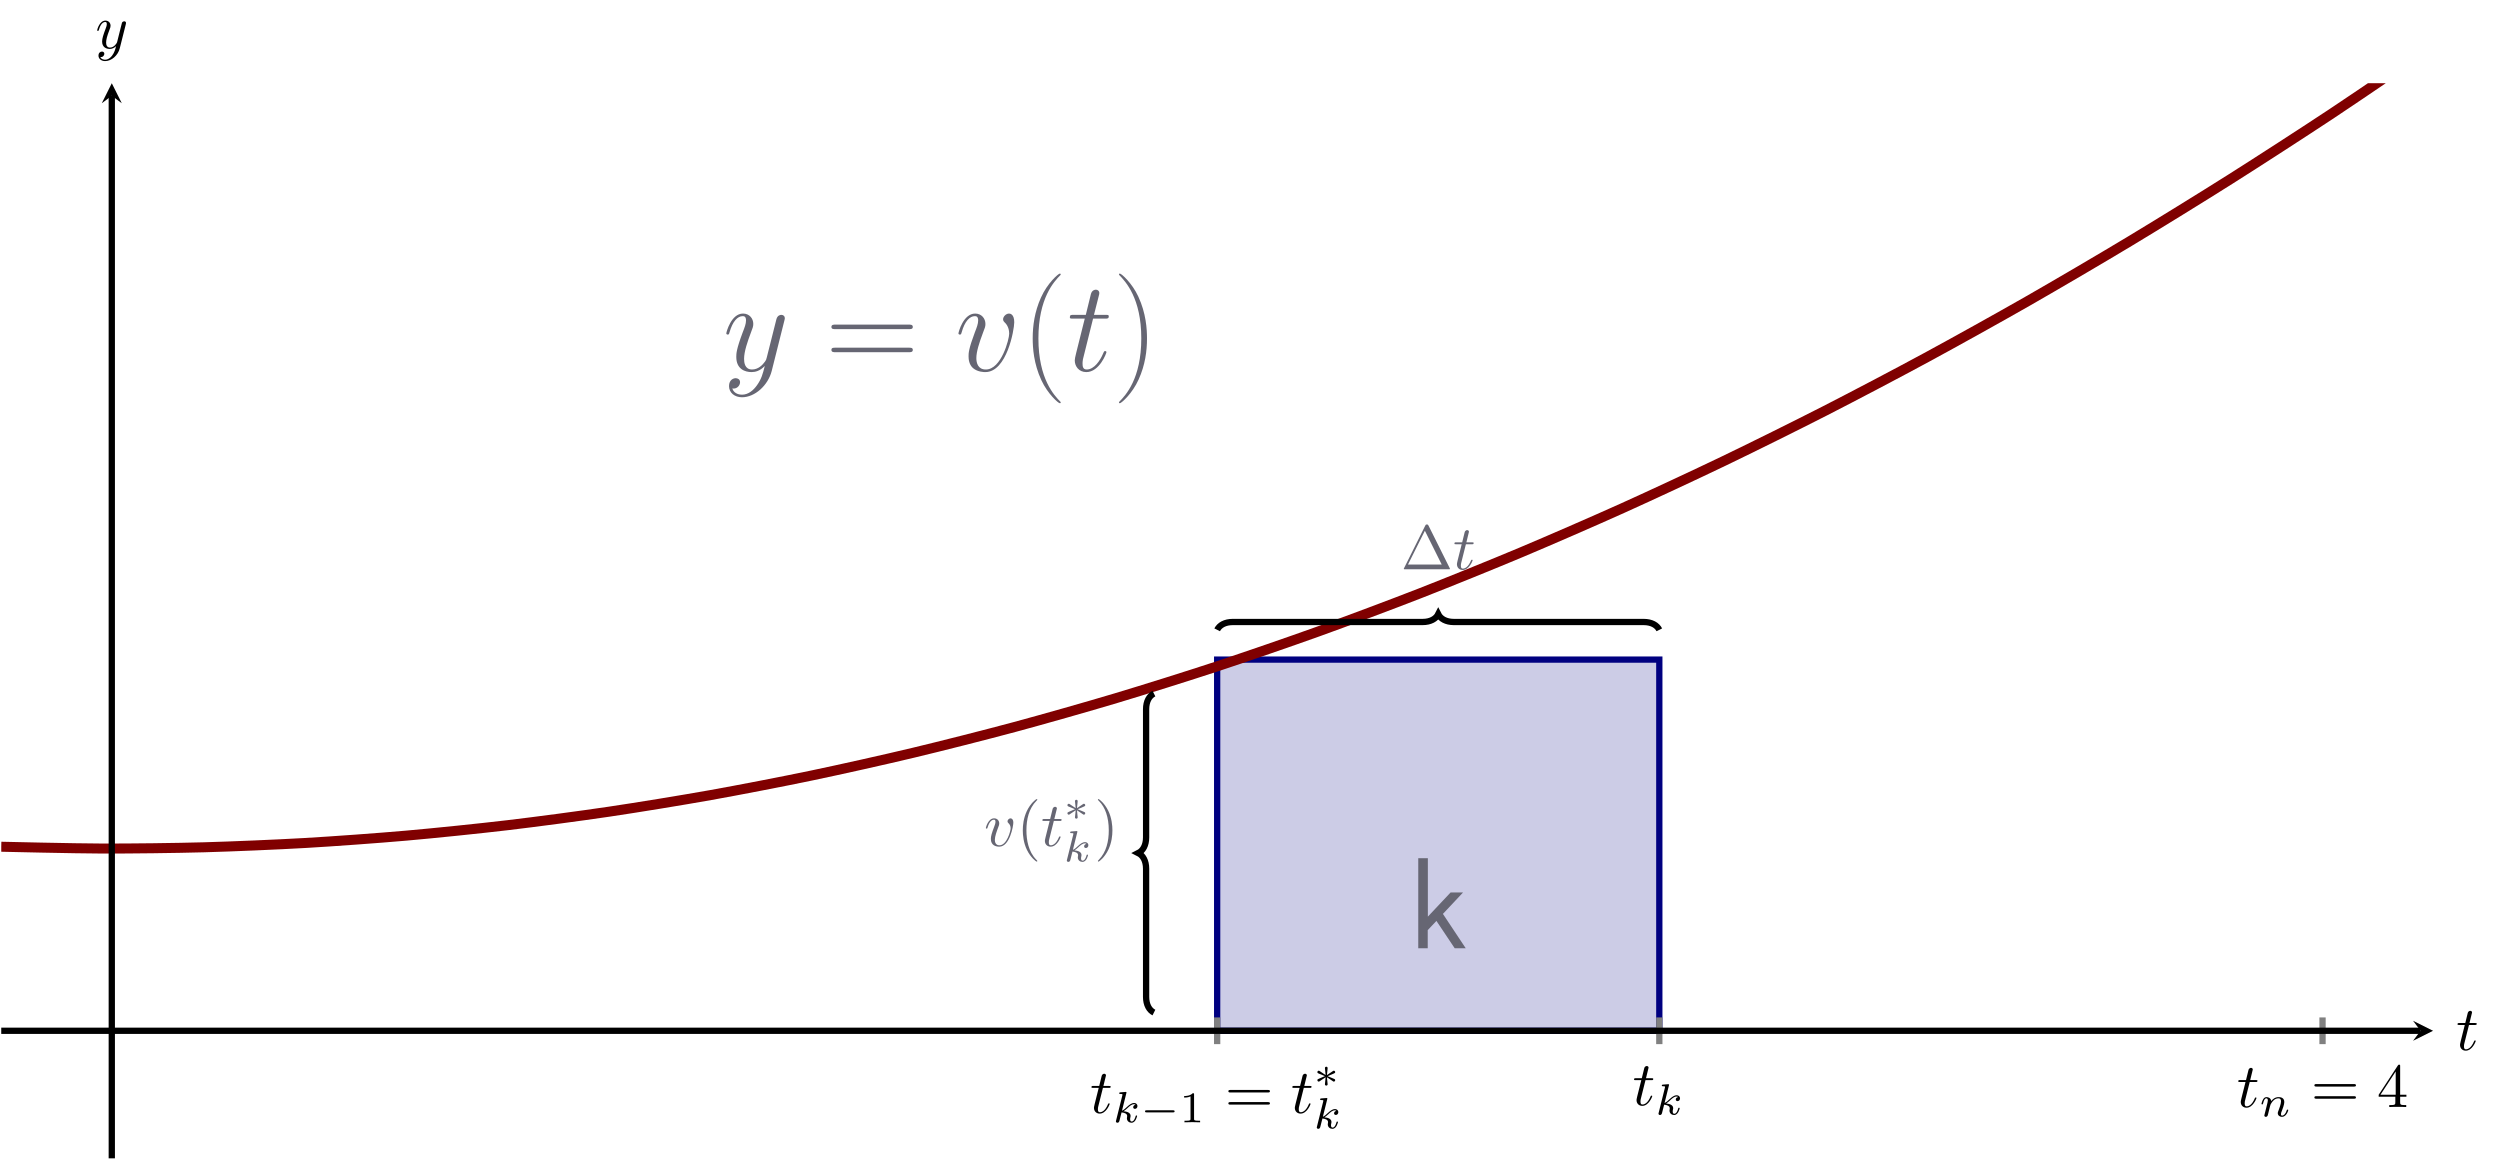 <?xml version="1.0" encoding="UTF-8" standalone="no"?>
<!DOCTYPE svg PUBLIC "-//W3C//DTD SVG 1.1//EN" "http://www.w3.org/Graphics/SVG/1.1/DTD/svg11.dtd">
<svg xmlns="http://www.w3.org/2000/svg" xmlns:xlink="http://www.w3.org/1999/xlink" version="1.1" width="398.026pt" height="184.618pt" viewBox="0 0 398.026 184.618">
<clipPath id="cp0">
<path transform="matrix(1,0,0,-1,.199,184.419)" d="M 0 0 L 387.172 0 L 387.172 171.168 L 0 171.168 Z "/>
</clipPath>
<g clip-path="url(#cp0)">
<path transform="matrix(1,0,0,-1,.199,184.419)" d="M 193.586 79.404 C 193.586 79.404 195.705 79.404 196.519 79.404 C 197.333 79.404 198.638 79.404 199.452 79.404 C 200.266 79.404 201.571 79.404 202.385 79.404 C 203.199 79.404 204.504 79.404 205.318 79.404 C 206.132 79.404 207.438 79.404 208.252 79.404 C 209.065 79.404 210.371 79.404 211.185 79.404 C 211.999 79.404 213.304 79.404 214.118 79.404 C 214.932 79.404 216.237 79.404 217.051 79.404 C 217.865 79.404 219.17 79.404 219.984 79.404 C 220.798 79.404 222.103 79.404 222.917 79.404 C 223.731 79.404 225.036 79.404 225.85 79.404 C 226.664 79.404 227.969 79.404 228.783 79.404 C 229.597 79.404 230.903 79.404 231.716 79.404 C 232.53 79.404 233.836 79.404 234.65 79.404 C 235.463 79.404 236.769 79.404 237.583 79.404 C 238.397 79.404 239.702 79.404 240.516 79.404 C 241.33 79.404 242.635 79.404 243.449 79.404 C 244.263 79.404 245.568 79.404 246.382 79.404 C 247.196 79.404 248.501 79.404 249.315 79.404 C 250.129 79.404 251.434 79.404 252.248 79.404 C 253.062 79.404 254.367 79.404 255.181 79.404 C 255.995 79.404 257.301 79.404 258.114 79.404 C 258.928 79.404 260.234 79.404 261.048 79.404 C 261.861 79.404 263.981 79.404 263.981 79.404 L 263.981 20.308 L 193.586 20.308 Z " fill="#cccce6"/>
<path transform="matrix(1,0,0,-1,.199,184.419)" stroke-width="1" stroke-linecap="butt" stroke-miterlimit="10" stroke-linejoin="miter" fill="none" stroke="#000080" d="M 193.586 79.404 C 193.586 79.404 195.705 79.404 196.519 79.404 C 197.333 79.404 198.638 79.404 199.452 79.404 C 200.266 79.404 201.571 79.404 202.385 79.404 C 203.199 79.404 204.504 79.404 205.318 79.404 C 206.132 79.404 207.438 79.404 208.252 79.404 C 209.065 79.404 210.371 79.404 211.185 79.404 C 211.999 79.404 213.304 79.404 214.118 79.404 C 214.932 79.404 216.237 79.404 217.051 79.404 C 217.865 79.404 219.17 79.404 219.984 79.404 C 220.798 79.404 222.103 79.404 222.917 79.404 C 223.731 79.404 225.036 79.404 225.85 79.404 C 226.664 79.404 227.969 79.404 228.783 79.404 C 229.597 79.404 230.903 79.404 231.716 79.404 C 232.53 79.404 233.836 79.404 234.65 79.404 C 235.463 79.404 236.769 79.404 237.583 79.404 C 238.397 79.404 239.702 79.404 240.516 79.404 C 241.33 79.404 242.635 79.404 243.449 79.404 C 244.263 79.404 245.568 79.404 246.382 79.404 C 247.196 79.404 248.501 79.404 249.315 79.404 C 250.129 79.404 251.434 79.404 252.248 79.404 C 253.062 79.404 254.367 79.404 255.181 79.404 C 255.995 79.404 257.301 79.404 258.114 79.404 C 258.928 79.404 260.234 79.404 261.048 79.404 C 261.861 79.404 263.981 79.404 263.981 79.404 L 263.981 20.308 L 193.586 20.308 Z "/>
<path transform="matrix(1,0,0,-1,.199,184.419)" stroke-width="1.594" stroke-linecap="butt" stroke-miterlimit="10" stroke-linejoin="miter" fill="none" stroke="#800000" d="M 0 49.61 C 0 49.61 11.656 49.334 16.132 49.321 C 20.609 49.309 27.788 49.398 32.264 49.521 C 36.741 49.644 43.92 49.95 48.396 50.208 C 52.873 50.466 60.052 50.989 64.529 51.382 C 69.005 51.776 76.184 52.516 80.661 53.045 C 85.137 53.573 92.316 54.53 96.793 55.194 C 101.269 55.858 108.448 57.032 112.925 57.831 C 117.402 58.631 124.58 60.021 129.057 60.956 C 133.534 61.891 140.713 63.498 145.189 64.569 C 149.666 65.639 156.845 67.463 161.321 68.668 C 165.798 69.874 172.977 71.915 177.453 73.256 C 181.93 74.596 189.109 76.855 193.586 78.331 C 198.062 79.807 205.241 82.282 209.718 83.893 C 214.194 85.505 221.373 88.197 225.85 89.943 C 230.326 91.69 237.505 94.599 241.982 96.481 C 246.459 98.363 253.638 101.489 258.114 103.506 C 262.591 105.523 269.77 108.867 274.246 111.019 C 278.723 113.171 285.902 116.732 290.378 119.019 C 294.855 121.307 302.034 125.084 306.51 127.507 C 310.987 129.93 318.166 133.924 322.643 136.482 C 327.119 139.041 334.298 143.252 338.775 145.945 C 343.251 148.639 350.43 153.067 354.907 155.896 C 359.383 158.725 366.562 163.37 371.039 166.334 C 375.516 169.298 387.171 177.26 387.171 177.26 "/>
<symbol id="font_1_1">
<path d="M .19 .265 L .345 .43 L .249 .43 L .074 .244 L .074 .694 L 0 .694 L 0 0 L .073 0 L .073 .14 L .14 .211 L .281 0 L .366 0 L .19 .265 Z "/>
</symbol>
<use xlink:href="#font_1_1" transform="matrix(20.663,0,0,-20.663,225.801,150.978)" fill="#666673"/>
<symbol id="font_2_2">
<path d="M .439 .383 C .439 .437 .413 .453 .395 .453 C .37 .453 .346 .427 .346 .405 C .346 .392 .351 .386 .362 .375 C .383 .355 .396 .329 .396 .293 C .396 .251 .335 .022 .218 .022 C .167 .022 .144 .057 .144 .109 C .144 .165 .171 .238 .202 .321 C .209 .338 .214 .352 .214 .371 C .214 .416 .182 .453 .132 .453 C .038 .453 0 .308 0 .299 C 0 .289 .01 .289 .012 .289 C .022 .289 .023 .291 .028 .307 C .057 .408 .1 .431 .129 .431 C .137 .431 .154 .431 .154 .399 C .154 .374 .144 .347 .137 .329 C .093 .213 .08 .167 .08 .124 C .08 .016 .168 0 .214 0 C .382 0 .439 .331 .439 .383 Z "/>
</symbol>
<use xlink:href="#font_2_2" transform="matrix(9.963,0,0,-9.963,156.957,134.799)" fill="#666673"/>
<symbol id="font_3_2">
<path d="M .232 .01 C .232 .013 .232 .015 .215 .032 C .09 .158 .058 .347 .058 .5 C .058 .674 .096 .848 .219 .973 C .232 .985 .232 .987 .232 .99 C .232 .997 .228 1 .222 1 C .212 1 .122 .932 .063 .805 C .012 .695 0 .584 0 .5 C 0 .422 .011 .301 .066 .188 C .126 .065 .212 0 .222 0 C .228 0 .232 .003 .232 .01 Z "/>
</symbol>
<use xlink:href="#font_3_2" transform="matrix(9.963,0,0,-9.963,162.84,137.18)" fill="#666673"/>
<symbol id="font_2_1">
<path d="M .183 .411 L .277 .411 C .297 .411 .307 .411 .307 .431 C .307 .442 .297 .442 .279 .442 L .191 .442 C .227 .584 .232 .604 .232 .61 C .232 .627 .22 .637 .203 .637 C .2 .637 .172 .636 .163 .601 L .124 .442 L .03 .442 C .01 .442 0 .442 0 .423 C 0 .411 .008 .411 .028 .411 L .116 .411 C .044 .127 .04 .11 .04 .092 C .04 .038 .078 0 .132 0 C .234 0 .291 .146 .291 .154 C .291 .164 .283 .164 .279 .164 C .27 .164 .269 .161 .264 .15 C .221 .046 .168 .022 .134 .022 C .113 .022 .103 .035 .103 .068 C .103 .092 .105 .099 .109 .116 L .183 .411 Z "/>
</symbol>
<use xlink:href="#font_2_1" transform="matrix(9.963,0,0,-9.963,165.958,134.799)" fill="#666673"/>
<symbol id="font_4_2">
<path d="M .234 .215 C .316 .251 .353 .265 .378 .277 C .397 .285 .406 .289 .406 .308 C .406 .325 .393 .34 .375 .34 C .368 .34 .366 .34 .354 .331 L .218 .24 L .233 .388 C .235 .406 .233 .431 .203 .431 C .191 .431 .172 .423 .172 .401 C .172 .392 .176 .362 .177 .352 C .179 .335 .186 .263 .188 .24 L .053 .331 C .043 .337 .04 .34 .031 .34 C .013 .34 0 .325 0 .308 C 0 .288 .012 .283 .021 .279 L .172 .216 C .09 .18 .053 .166 .028 .154 C .009 .146 0 .142 0 .123 C 0 .106 .013 .091 .031 .091 C .038 .091 .04 .091 .052 .1 L .188 .191 L .172 .03 C .172 .008 .191 0 .203 0 C .215 0 .234 .008 .234 .03 C .234 .039 .23 .069 .229 .079 C .227 .096 .22 .168 .218 .191 L .338 .111 C .364 .091 .366 .091 .375 .091 C .393 .091 .406 .106 .406 .123 C .406 .143 .394 .148 .385 .152 L .234 .215 Z "/>
</symbol>
<use xlink:href="#font_4_2" transform="matrix(6.974,0,0,-6.974,169.947,130.339)" fill="#666673"/>
<symbol id="font_5_1">
<path d="M .238 .674 C .239 .676 .242 .689 .242 .69 C .242 .695 .238 .704 .226 .704 C .206 .704 .123 .696 .098 .694 C .09 .693 .076 .692 .076 .671 C .076 .657 .09 .657 .102 .657 C .15 .657 .15 .65 .15 .642 C .15 .635 .148 .629 .146 .62 L .005 .054 C 0 .036 0 .034 0 .032 C 0 .017 .012 0 .034 0 C .061 0 .074 .02 .08 .042 C .082 .046 .125 .222 .129 .236 C .2 .229 .257 .206 .257 .154 C .257 .149 .257 .144 .255 .134 C .251 .119 .251 .114 .251 .103 C .251 .032 .309 0 .357 0 C .454 0 .484 .152 .484 .153 C .484 .166 .471 .166 .468 .166 C .454 .166 .453 .161 .448 .142 C .436 .099 .409 .028 .36 .028 C .333 .028 .325 .053 .325 .08 C .325 .097 .325 .099 .331 .125 C .332 .128 .336 .145 .336 .156 C .336 .245 .216 .259 .174 .262 C .203 .28 .24 .313 .257 .328 C .308 .376 .358 .423 .414 .423 C .426 .423 .439 .42 .447 .41 C .404 .403 .395 .369 .395 .354 C .395 .332 .412 .317 .435 .317 C .462 .317 .492 .339 .492 .381 C .492 .414 .468 .451 .415 .451 C .358 .451 .306 .41 .255 .363 C .213 .323 .18 .292 .139 .275 L .238 .674 Z "/>
</symbol>
<use xlink:href="#font_5_1" transform="matrix(6.974,0,0,-6.974,169.849,137.222)" fill="#666673"/>
<symbol id="font_3_3">
<path d="M .232 .5 C .232 .578 .221 .699 .166 .812 C .106 .935 .02 1 .01 1 C .004 1 0 .996 0 .99 C 0 .987 0 .985 .019 .967 C .117 .868 .174 .709 .174 .5 C .174 .329 .137 .153 .013 .027 C 0 .015 0 .013 0 .01 C 0 .004 .004 0 .01 0 C .02 0 .11 .068 .169 .195 C .22 .305 .232 .416 .232 .5 Z "/>
</symbol>
<use xlink:href="#font_3_3" transform="matrix(9.963,0,0,-9.963,174.796,137.18)" fill="#666673"/>
<symbol id="font_3_1">
<path d="M .395 .698 C .388 .711 .386 .716 .369 .716 C .352 .716 .35 .711 .343 .698 L .005 .02 C 0 .011 0 .009 0 .008 C 0 0 .006 0 .022 0 L .716 0 C .732 0 .738 0 .738 .008 C .738 .009 .738 .011 .733 .02 L .395 .698 M .337 .616 L .606 .076 L .067 .076 L .337 .616 Z "/>
</symbol>
<use xlink:href="#font_3_1" transform="matrix(9.963,0,0,-9.963,223.498,90.636)" fill="#666673"/>
<use xlink:href="#font_2_1" transform="matrix(9.963,0,0,-9.963,231.561,90.746)" fill="#666673"/>
<symbol id="font_6_3">
<path d="M .236 .092 C .209 .054 .17 .02 .121 .02 C .109 .02 .061 .022 .046 .068 C .049 .067 .054 .067 .056 .067 C .086 .067 .106 .093 .106 .116 C .106 .139 .087 .147 .072 .147 C .056 .147 .021 .135 .021 .086 C .021 .035 .064 0 .121 0 C .221 0 .322 .092 .35 .203 L .448 .593 C .449 .598 .451 .604 .451 .61 C .451 .625 .439 .635 .424 .635 C .415 .635 .394 .631 .386 .601 L .312 .307 C .307 .289 .307 .287 .299 .276 C .279 .248 .246 .214 .198 .214 C .142 .214 .137 .269 .137 .296 C .137 .353 .164 .43 .191 .502 C .202 .531 .208 .545 .208 .565 C .208 .607 .178 .645 .129 .645 C .037 .645 0 .5 0 .492 C 0 .488 .004 .483 .011 .483 C .02 .483 .021 .487 .025 .501 C .049 .585 .087 .625 .126 .625 C .135 .625 .152 .625 .152 .592 C .152 .566 .141 .537 .126 .499 C .077 .368 .077 .335 .077 .311 C .077 .216 .145 .194 .195 .194 C .224 .194 .26 .203 .295 .24 L .296 .239 C .281 .18 .271 .141 .236 .092 Z "/>
</symbol>
<use xlink:href="#font_6_3" transform="matrix(20.663,0,0,-20.663,115.634,63.249)" fill="#666673"/>
<symbol id="font_7_3">
<path d="M .597 .178 C .612 .178 .627 .178 .627 .195 C .627 .213 .61 .213 .593 .213 L .034 .213 C .017 .213 0 .213 0 .195 C 0 .178 .015 .178 .03 .178 L .597 .178 M .593 0 C .61 0 .627 0 .627 .018 C .627 .035 .612 .035 .597 .035 L .03 .035 C .015 .035 0 .035 0 .018 C 0 0 .017 0 .034 0 L .593 0 Z "/>
</symbol>
<use xlink:href="#font_7_3" transform="matrix(20.663,0,0,-20.663,132.371,56.079)" fill="#666673"/>
<symbol id="font_6_2">
<path d="M .43 .384 C .43 .447 .398 .451 .39 .451 C .366 .451 .344 .427 .344 .407 C .344 .395 .351 .388 .355 .384 C .365 .375 .391 .348 .391 .296 C .391 .254 .331 .02 .211 .02 C .15 .02 .138 .071 .138 .108 C .138 .158 .161 .228 .188 .3 C .204 .341 .208 .351 .208 .371 C .208 .413 .178 .451 .129 .451 C .037 .451 0 .306 0 .298 C 0 .294 .004 .289 .011 .289 C .02 .289 .021 .293 .025 .307 C .049 .393 .088 .431 .126 .431 C .135 .431 .152 .431 .152 .398 C .152 .372 .141 .343 .126 .305 C .078 .177 .078 .146 .078 .122 C .078 .1 .081 .059 .112 .031 C .148 0 .198 0 .207 0 C .373 0 .43 .327 .43 .384 Z "/>
</symbol>
<use xlink:href="#font_6_2" transform="matrix(20.663,0,0,-20.663,152.593,59.241)" fill="#666673"/>
<symbol id="font_7_1">
<path d="M .216 .006 C .216 .007 .216 .009 .213 .012 C .167 .059 .044 .187 .044 .499 C .044 .811 .165 .938 .214 .988 C .214 .989 .216 .991 .216 .994 C .216 .997 .213 .999 .209 .999 C .198 .999 .113 .925 .064 .815 C .014 .704 0 .596 0 .5 C 0 .428 .007 .306 .067 .177 C .115 .073 .197 0 .209 0 C .214 0 .216 .002 .216 .006 Z "/>
</symbol>
<use xlink:href="#font_7_1" transform="matrix(20.663,0,0,-20.663,164.417,64.2)" fill="#666673"/>
<symbol id="font_6_1">
<path d="M .179 .412 L .271 .412 C .29 .412 .3 .412 .3 .43 C .3 .441 .294 .441 .274 .441 L .186 .441 L .223 .587 C .227 .601 .227 .603 .227 .61 C .227 .626 .214 .635 .201 .635 C .193 .635 .17 .632 .162 .6 L .123 .441 L .029 .441 C .009 .441 0 .441 0 .422 C 0 .412 .007 .412 .026 .412 L .115 .412 L .049 .148 C .041 .113 .038 .103 .038 .09 C .038 .043 .071 0 .127 0 C .228 0 .282 .146 .282 .153 C .282 .159 .278 .162 .272 .162 C .27 .162 .266 .162 .264 .158 C .263 .157 .262 .156 .255 .14 C .234 .09 .188 .02 .13 .02 C .1 .02 .098 .045 .098 .067 C .098 .068 .098 .087 .101 .099 L .179 .412 Z "/>
</symbol>
<use xlink:href="#font_6_1" transform="matrix(20.663,0,0,-20.663,170.329,59.241)" fill="#666673"/>
<symbol id="font_7_2">
<path d="M .216 .499 C .216 .571 .209 .693 .149 .822 C .101 .926 .019 .999 .007 .999 C .004 .999 0 .998 0 .993 C 0 .991 .001 .99 .002 .988 C .05 .938 .172 .811 .172 .5 C .172 .188 .051 .061 .002 .011 C .001 .009 0 .008 0 .006 C 0 .001 .004 0 .007 0 C .018 0 .103 .074 .152 .184 C .202 .295 .216 .403 .216 .499 Z "/>
</symbol>
<use xlink:href="#font_7_2" transform="matrix(20.663,0,0,-20.663,178.151,64.2)" fill="#666673"/>
<path transform="matrix(1,0,0,-1,.199,184.419)" stroke-width="1" stroke-linecap="butt" stroke-miterlimit="10" stroke-linejoin="miter" fill="none" stroke="#000000" d="M 183.517 23.209 C 182.77 23.583 182.272 24.454 182.272 25.7 L 182.272 46.113 C 182.272 47.358 181.774 48.23 181.026 48.603 C 181.774 48.977 182.272 49.849 182.272 51.094 L 182.272 71.507 C 182.272 72.752 182.77 73.624 183.517 73.997 "/>
<path transform="matrix(1,0,0,-1,.199,184.419)" stroke-width="1" stroke-linecap="butt" stroke-miterlimit="10" stroke-linejoin="miter" fill="none" stroke="#000000" d="M 193.586 84.145 C 193.96 84.892 194.831 85.391 196.077 85.391 L 226.293 85.391 C 227.538 85.391 228.41 85.889 228.783 86.636 C 229.157 85.889 230.029 85.391 231.274 85.391 L 261.49 85.391 C 262.735 85.391 263.607 84.892 263.981 84.145 "/>
</g>
<path transform="matrix(1,0,0,-1,.199,184.419)" stroke-width="1" stroke-linecap="butt" stroke-miterlimit="10" stroke-linejoin="miter" fill="none" stroke="#808080" d="M 193.586 18.182 L 193.586 22.434 M 263.981 18.182 L 263.981 22.434 M 369.573 18.182 L 369.573 22.434 "/>
<path transform="matrix(1,0,0,-1,.199,184.419)" stroke-width="1" stroke-linecap="butt" stroke-miterlimit="10" stroke-linejoin="miter" fill="none" stroke="#000000" d="M 0 20.308 L 385.179 20.308 "/>
<path transform="matrix(1,0,0,-1,385.378,164.111)" d="M 1.993 0 L -1.196 1.594 L 0 0 L -1.196 -1.594 "/>
<path transform="matrix(1,0,0,-1,.199,184.419)" stroke-width="1" stroke-linecap="butt" stroke-miterlimit="10" stroke-linejoin="miter" fill="none" stroke="#000000" d="M 17.599 0 L 17.599 169.175 "/>
<path transform="matrix(0,-1,-1,-0,17.798,15.244)" d="M 1.993 0 L -1.196 1.594 L 0 0 L -1.196 -1.594 "/>
<use xlink:href="#font_2_1" transform="matrix(9.963,0,0,-9.963,173.772,177.299)"/>
<use xlink:href="#font_5_1" transform="matrix(6.974,0,0,-6.974,177.663,178.753)"/>
<symbol id="font_4_1">
<path d="M .636 0 C .652 0 .676 0 .676 .024 C .676 .049 .653 .049 .636 .049 L .04 .049 C .024 .049 0 .049 0 .025 C 0 0 .023 0 .04 0 L .636 0 Z "/>
</symbol>
<use xlink:href="#font_4_1" transform="matrix(6.974,0,0,-6.974,182.297,177.107)"/>
<symbol id="font_8_1">
<path d="M .226 .636 C .226 .663 .224 .664 .196 .664 C .132 .601 .041 .6 0 .6 L 0 .564 C .024 .564 .09 .564 .145 .592 L .145 .082 C .145 .049 .145 .036 .045 .036 L .007 .036 L .007 0 C .025 .001 .148 .004 .185 .004 C .216 .004 .342 .001 .364 0 L .364 .036 L .326 .036 C .226 .036 .226 .049 .226 .082 L .226 .636 Z "/>
</symbol>
<use xlink:href="#font_8_1" transform="matrix(6.974,0,0,-6.974,188.531,178.683)"/>
<symbol id="font_3_5">
<path d="M .631 .194 C .646 .194 .665 .194 .665 .214 C .665 .234 .646 .234 .632 .234 L .033 .234 C .019 .234 0 .234 0 .214 C 0 .194 .019 .194 .034 .194 L .631 .194 M .632 0 C .646 0 .665 0 .665 .02 C .665 .04 .646 .04 .631 .04 L .034 .04 C .019 .04 0 .04 0 .02 C 0 0 .019 0 .033 0 L .632 0 Z "/>
</symbol>
<use xlink:href="#font_3_5" transform="matrix(9.963,0,0,-9.963,195.565,175.864)"/>
<use xlink:href="#font_2_1" transform="matrix(9.963,0,0,-9.963,205.752,177.299)"/>
<use xlink:href="#font_4_2" transform="matrix(6.974,0,0,-6.974,209.742,172.838)"/>
<use xlink:href="#font_5_1" transform="matrix(6.974,0,0,-6.974,209.644,179.722)"/>
<use xlink:href="#font_2_1" transform="matrix(9.963,0,0,-9.963,260.156,176.068)"/>
<use xlink:href="#font_5_1" transform="matrix(6.974,0,0,-6.974,264.048,177.523)"/>
<use xlink:href="#font_2_1" transform="matrix(9.963,0,0,-9.963,356.354,176.361)"/>
<symbol id="font_5_2">
<path d="M .075 .073 C .071 .06 .065 .035 .065 .032 C .065 .01 .083 0 .099 0 C .117 0 .133 .013 .138 .022 C .143 .031 .151 .063 .156 .084 C .161 .103 .172 .149 .178 .174 C .184 .196 .19 .218 .195 .241 C .206 .282 .208 .29 .237 .331 C .265 .371 .312 .423 .387 .423 C .445 .423 .446 .372 .446 .353 C .446 .293 .403 .182 .387 .14 C .376 .112 .372 .103 .372 .086 C .372 .033 .416 0 .467 0 C .567 0 .611 .138 .611 .153 C .611 .166 .598 .166 .595 .166 C .581 .166 .58 .16 .576 .149 C .553 .069 .51 .028 .47 .028 C .449 .028 .445 .042 .445 .063 C .445 .086 .45 .099 .468 .144 C .48 .175 .521 .281 .521 .337 C .521 .434 .444 .451 .391 .451 C .308 .451 .252 .4 .222 .36 C .215 .429 .156 .451 .115 .451 C .072 .451 .049 .42 .036 .397 C .014 .36 0 .303 0 .298 C 0 .285 .014 .285 .017 .285 C .031 .285 .032 .288 .039 .315 C .054 .374 .073 .423 .112 .423 C .138 .423 .145 .401 .145 .374 C .145 .355 .136 .318 .129 .291 C .122 .264 .112 .223 .107 .201 L .075 .073 Z "/>
</symbol>
<use xlink:href="#font_5_2" transform="matrix(6.974,0,0,-6.974,360.051,177.815)"/>
<symbol id="font_3_4">
<path d="M .266 .165 L .266 .078 C .266 .042 .264 .031 .19 .031 L .169 .031 L .169 0 C .21 .003 .262 .003 .304 .003 C .346 .003 .399 .003 .44 0 L .44 .031 L .419 .031 C .345 .031 .343 .042 .343 .078 L .343 .165 L .443 .165 L .443 .196 L .343 .196 L .343 .651 C .343 .671 .343 .677 .327 .677 C .318 .677 .315 .677 .307 .665 L 0 .196 L 0 .165 L .266 .165 M .272 .196 L .028 .196 L .272 .569 L .272 .196 Z "/>
</symbol>
<use xlink:href="#font_3_5" transform="matrix(9.963,0,0,-9.963,368.471,174.926)"/>
<use xlink:href="#font_3_4" transform="matrix(9.963,0,0,-9.963,378.712,176.251)"/>
<use xlink:href="#font_2_1" transform="matrix(9.963,0,0,-9.963,391.263,167.281)"/>
<symbol id="font_2_3">
<path d="M .457 .586 C .461 .6 .461 .602 .461 .609 C .461 .627 .447 .636 .432 .636 C .422 .636 .406 .63 .397 .615 C .395 .61 .387 .579 .383 .561 C .376 .535 .369 .508 .363 .481 L .318 .301 C .314 .286 .271 .216 .205 .216 C .154 .216 .143 .26 .143 .297 C .143 .343 .16 .405 .194 .493 C .21 .534 .214 .545 .214 .565 C .214 .61 .182 .647 .132 .647 C .037 .647 0 .502 0 .493 C 0 .483 .01 .483 .012 .483 C .022 .483 .023 .485 .028 .501 C .055 .595 .095 .625 .129 .625 C .137 .625 .154 .625 .154 .593 C .154 .568 .144 .542 .137 .523 C .097 .417 .079 .36 .079 .313 C .079 .224 .142 .194 .201 .194 C .24 .194 .274 .211 .302 .239 C .289 .187 .277 .138 .237 .085 C .211 .051 .173 .022 .127 .022 C .113 .022 .068 .025 .051 .064 C .067 .064 .08 .064 .094 .076 C .104 .085 .114 .098 .114 .117 C .114 .148 .087 .152 .077 .152 C .054 .152 .021 .136 .021 .087 C .021 .037 .065 0 .127 0 C .23 0 .333 .091 .361 .204 L .457 .586 Z "/>
</symbol>
<use xlink:href="#font_2_3" transform="matrix(9.963,0,0,-9.963,15.47,9.726)"/>
</svg>

